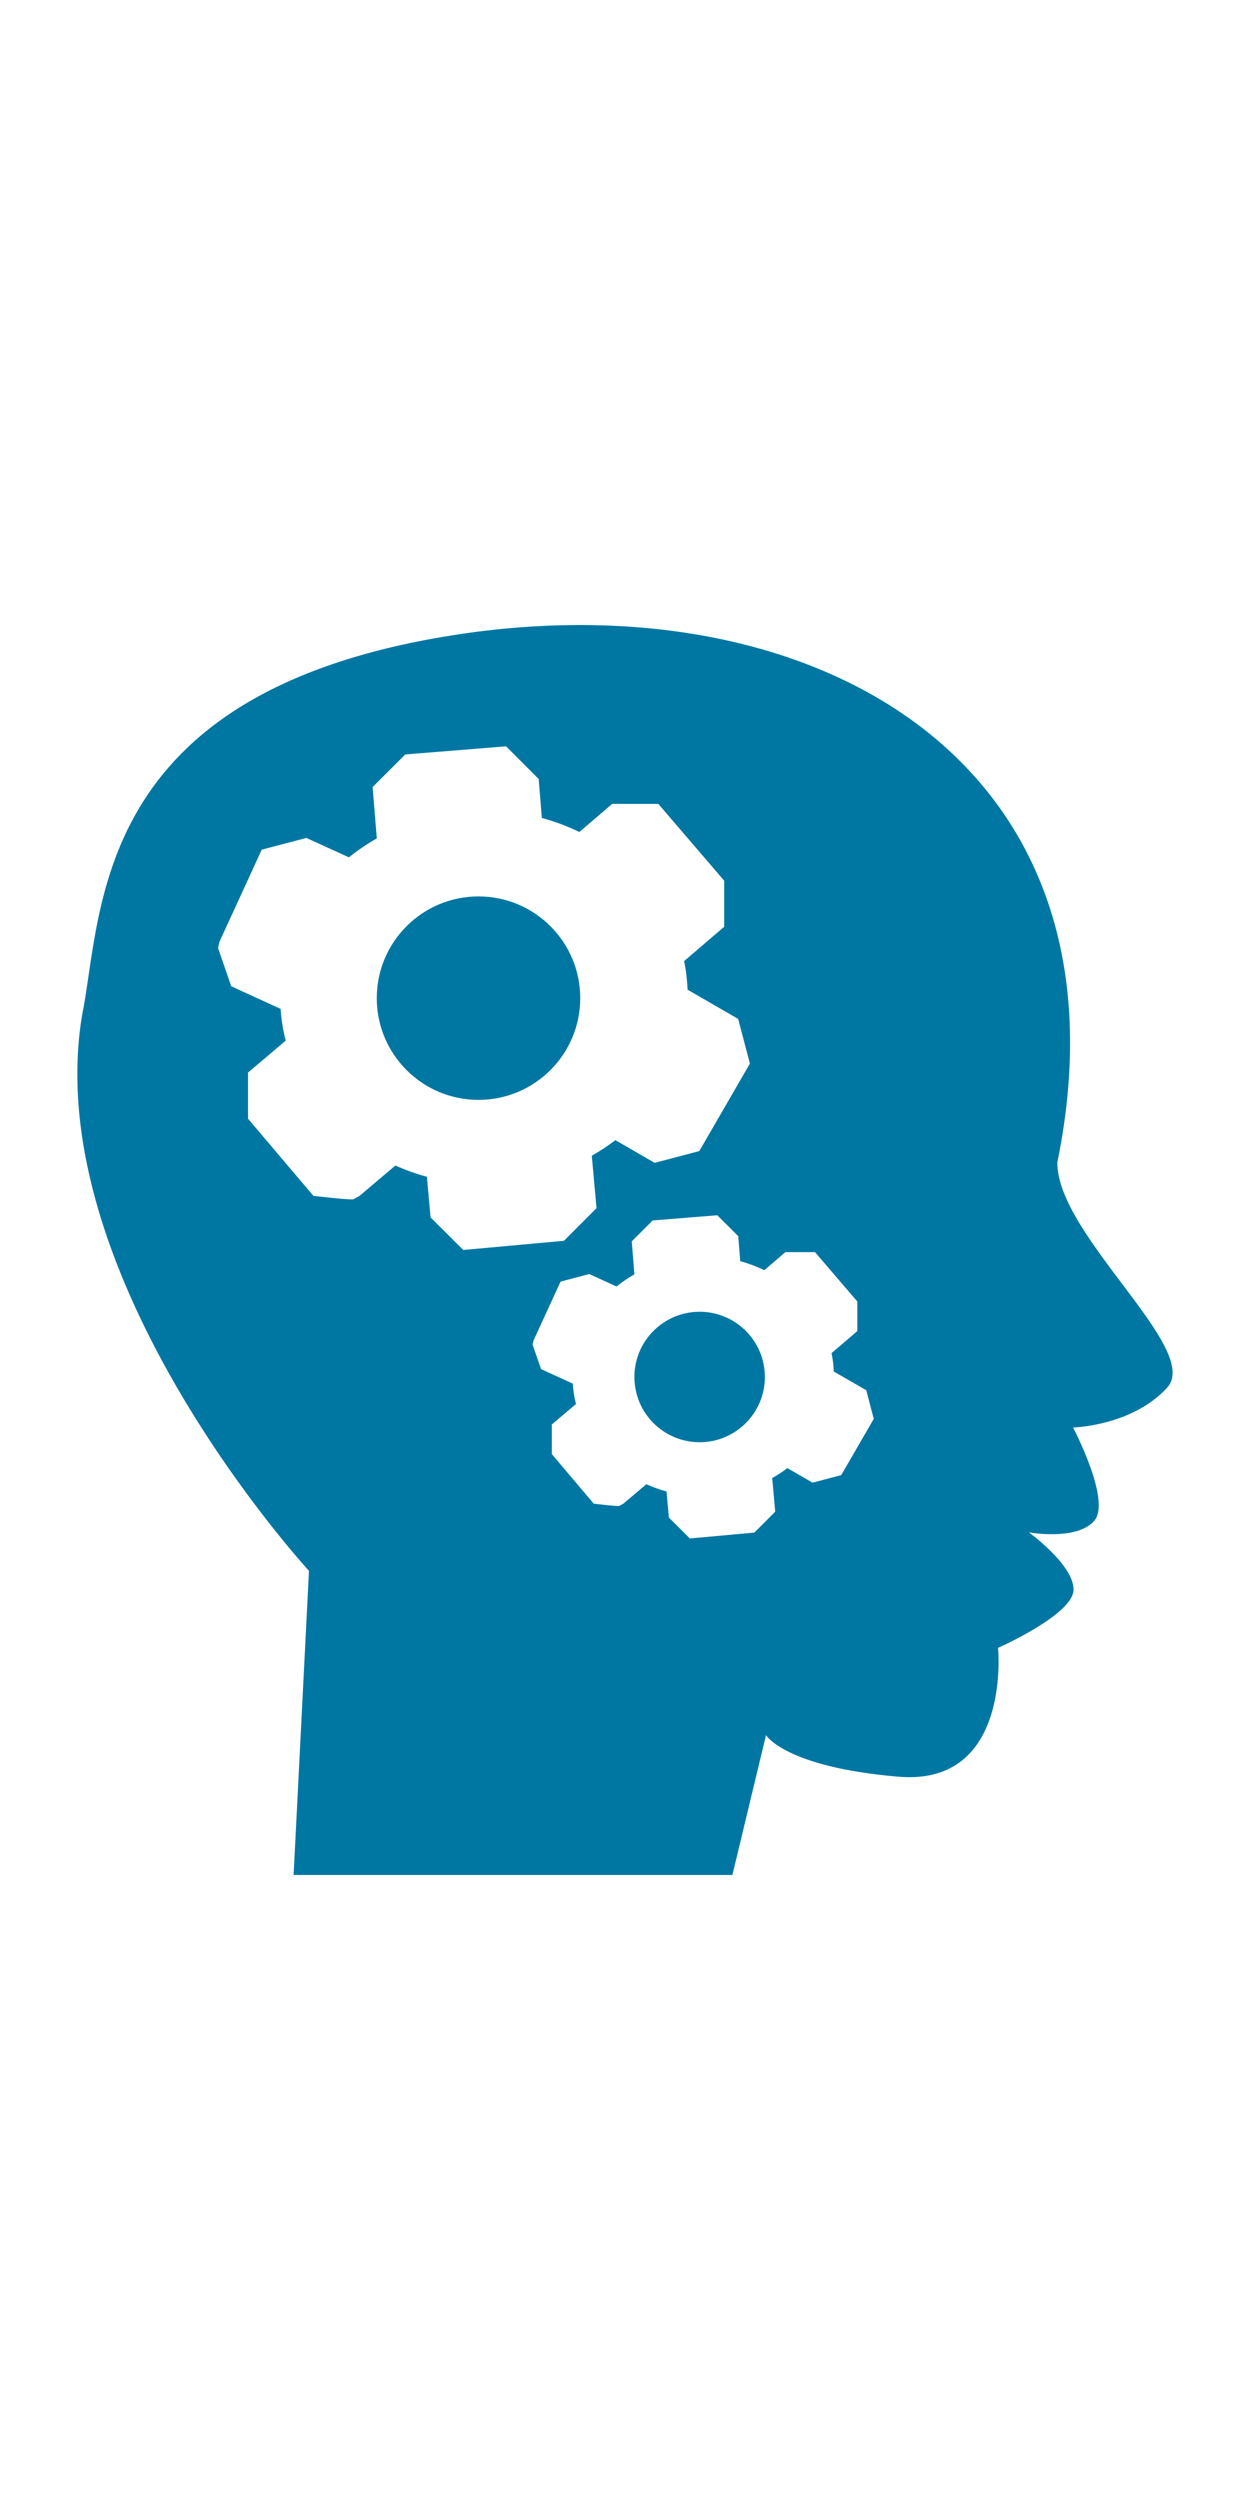 <?xml version="1.0" encoding="iso-8859-1"?>
<!-- Generator: Adobe Illustrator 16.0.0, SVG Export Plug-In . SVG Version: 6.00 Build 0)  -->
<!DOCTYPE svg PUBLIC "-//W3C//DTD SVG 1.1//EN" "http://www.w3.org/Graphics/SVG/1.1/DTD/svg11.dtd">
<svg version="1.1" id="Capa_1" xmlns="http://www.w3.org/2000/svg" xmlns:xlink="http://www.w3.org/1999/xlink" x="0px" y="0px" viewBox="0 0 28.874 28.873" style="enable-background:new 0 0 28.874 28.873;"
	 xml:space="preserve" height="48" width="24">
<g>
	<g>
		<circle cx="11.053" cy="8.619" r="2.35" fill="#0077A3"/>
		<circle cx="16.161" cy="17.37" r="1.507" fill="#0077A3"/>
		<path d="M24.423,12.417c1.894-9.269-5.637-13.511-13.995-12.176C2.069,1.574,2.383,6.63,1.891,9.043
			C0.912,15.09,7.137,21.848,7.137,21.848l-0.355,7.025h10.136l0.776-3.23c0,0,0.44,0.738,3.059,0.96
			c2.62,0.222,2.301-2.976,2.301-2.976s1.744-0.77,1.744-1.346c0-0.578-1.032-1.322-1.032-1.322s1.109,0.199,1.511-0.268
			c0.399-0.467-0.49-2.154-0.49-2.154s1.368-0.035,2.174-0.922C27.767,16.729,24.423,14.106,24.423,12.417z M9.946,13.684
			c0,0-0.057-0.626-0.085-0.939c-0.252-0.067-0.495-0.156-0.728-0.26c-0.276,0.234-0.828,0.701-0.828,0.701
			s-0.094,0.052-0.141,0.078c-0.047,0.025-0.925-0.078-0.925-0.078l-1.51-1.783v-1.065c0,0,0.581-0.492,0.871-0.738
			C6.537,9.361,6.499,9.118,6.482,8.867C6.101,8.692,5.341,8.345,5.341,8.345L5.036,7.458l0.035-0.145l0.975-2.124l1.031-0.271
			c0,0,0.656,0.3,0.983,0.449c0.2-0.162,0.416-0.309,0.644-0.438C8.671,4.534,8.607,3.743,8.607,3.743L9.361,2.99l2.328-0.188
			l0.754,0.754c0,0,0.048,0.601,0.073,0.901c0.303,0.082,0.592,0.191,0.867,0.324c0.252-0.217,0.757-0.649,0.757-0.649h1.067
			l1.521,1.774V6.97c0,0-0.617,0.528-0.926,0.793c0.046,0.215,0.07,0.437,0.081,0.661c0.39,0.225,1.168,0.675,1.168,0.675
			l0.271,1.031l-1.169,2.022l-1.031,0.271c0,0-0.605-0.35-0.908-0.524c-0.171,0.133-0.354,0.251-0.544,0.36
			c0.036,0.404,0.109,1.211,0.109,1.211l-0.753,0.754l-2.325,0.212L9.946,13.684z M19.431,19.637l-0.661,0.174
			c0,0-0.388-0.225-0.583-0.336c-0.11,0.085-0.228,0.16-0.35,0.23c0.023,0.26,0.07,0.776,0.07,0.776l-0.482,0.483l-1.491,0.136
			l-0.483-0.483c0,0-0.037-0.4-0.055-0.603c-0.162-0.043-0.317-0.101-0.466-0.167c-0.177,0.15-0.531,0.449-0.531,0.449
			s-0.061,0.033-0.09,0.051c-0.03,0.018-0.594-0.051-0.594-0.051l-0.968-1.145v-0.684c0,0,0.372-0.315,0.558-0.473
			c-0.04-0.152-0.064-0.31-0.075-0.471c-0.245-0.111-0.732-0.335-0.732-0.335l-0.196-0.567l0.022-0.094l0.625-1.361l0.662-0.174
			c0,0,0.42,0.191,0.63,0.288c0.128-0.104,0.267-0.197,0.413-0.281c-0.02-0.253-0.061-0.762-0.061-0.762l0.483-0.483l1.493-0.12
			l0.484,0.483c0,0,0.03,0.385,0.046,0.578c0.194,0.053,0.38,0.123,0.556,0.208c0.162-0.139,0.486-0.417,0.486-0.417h0.685
			l0.977,1.14v0.684c0,0-0.396,0.339-0.595,0.509c0.03,0.138,0.045,0.28,0.052,0.425c0.25,0.145,0.75,0.432,0.75,0.432l0.173,0.662
			L19.431,19.637z" fill="#0077A3"/>
	</g>
</g>
<g>
</g>
<g>
</g>
<g>
</g>
<g>
</g>
<g>
</g>
<g>
</g>
<g>
</g>
<g>
</g>
<g>
</g>
<g>
</g>
<g>
</g>
<g>
</g>
<g>
</g>
<g>
</g>
<g>
</g>
</svg>
